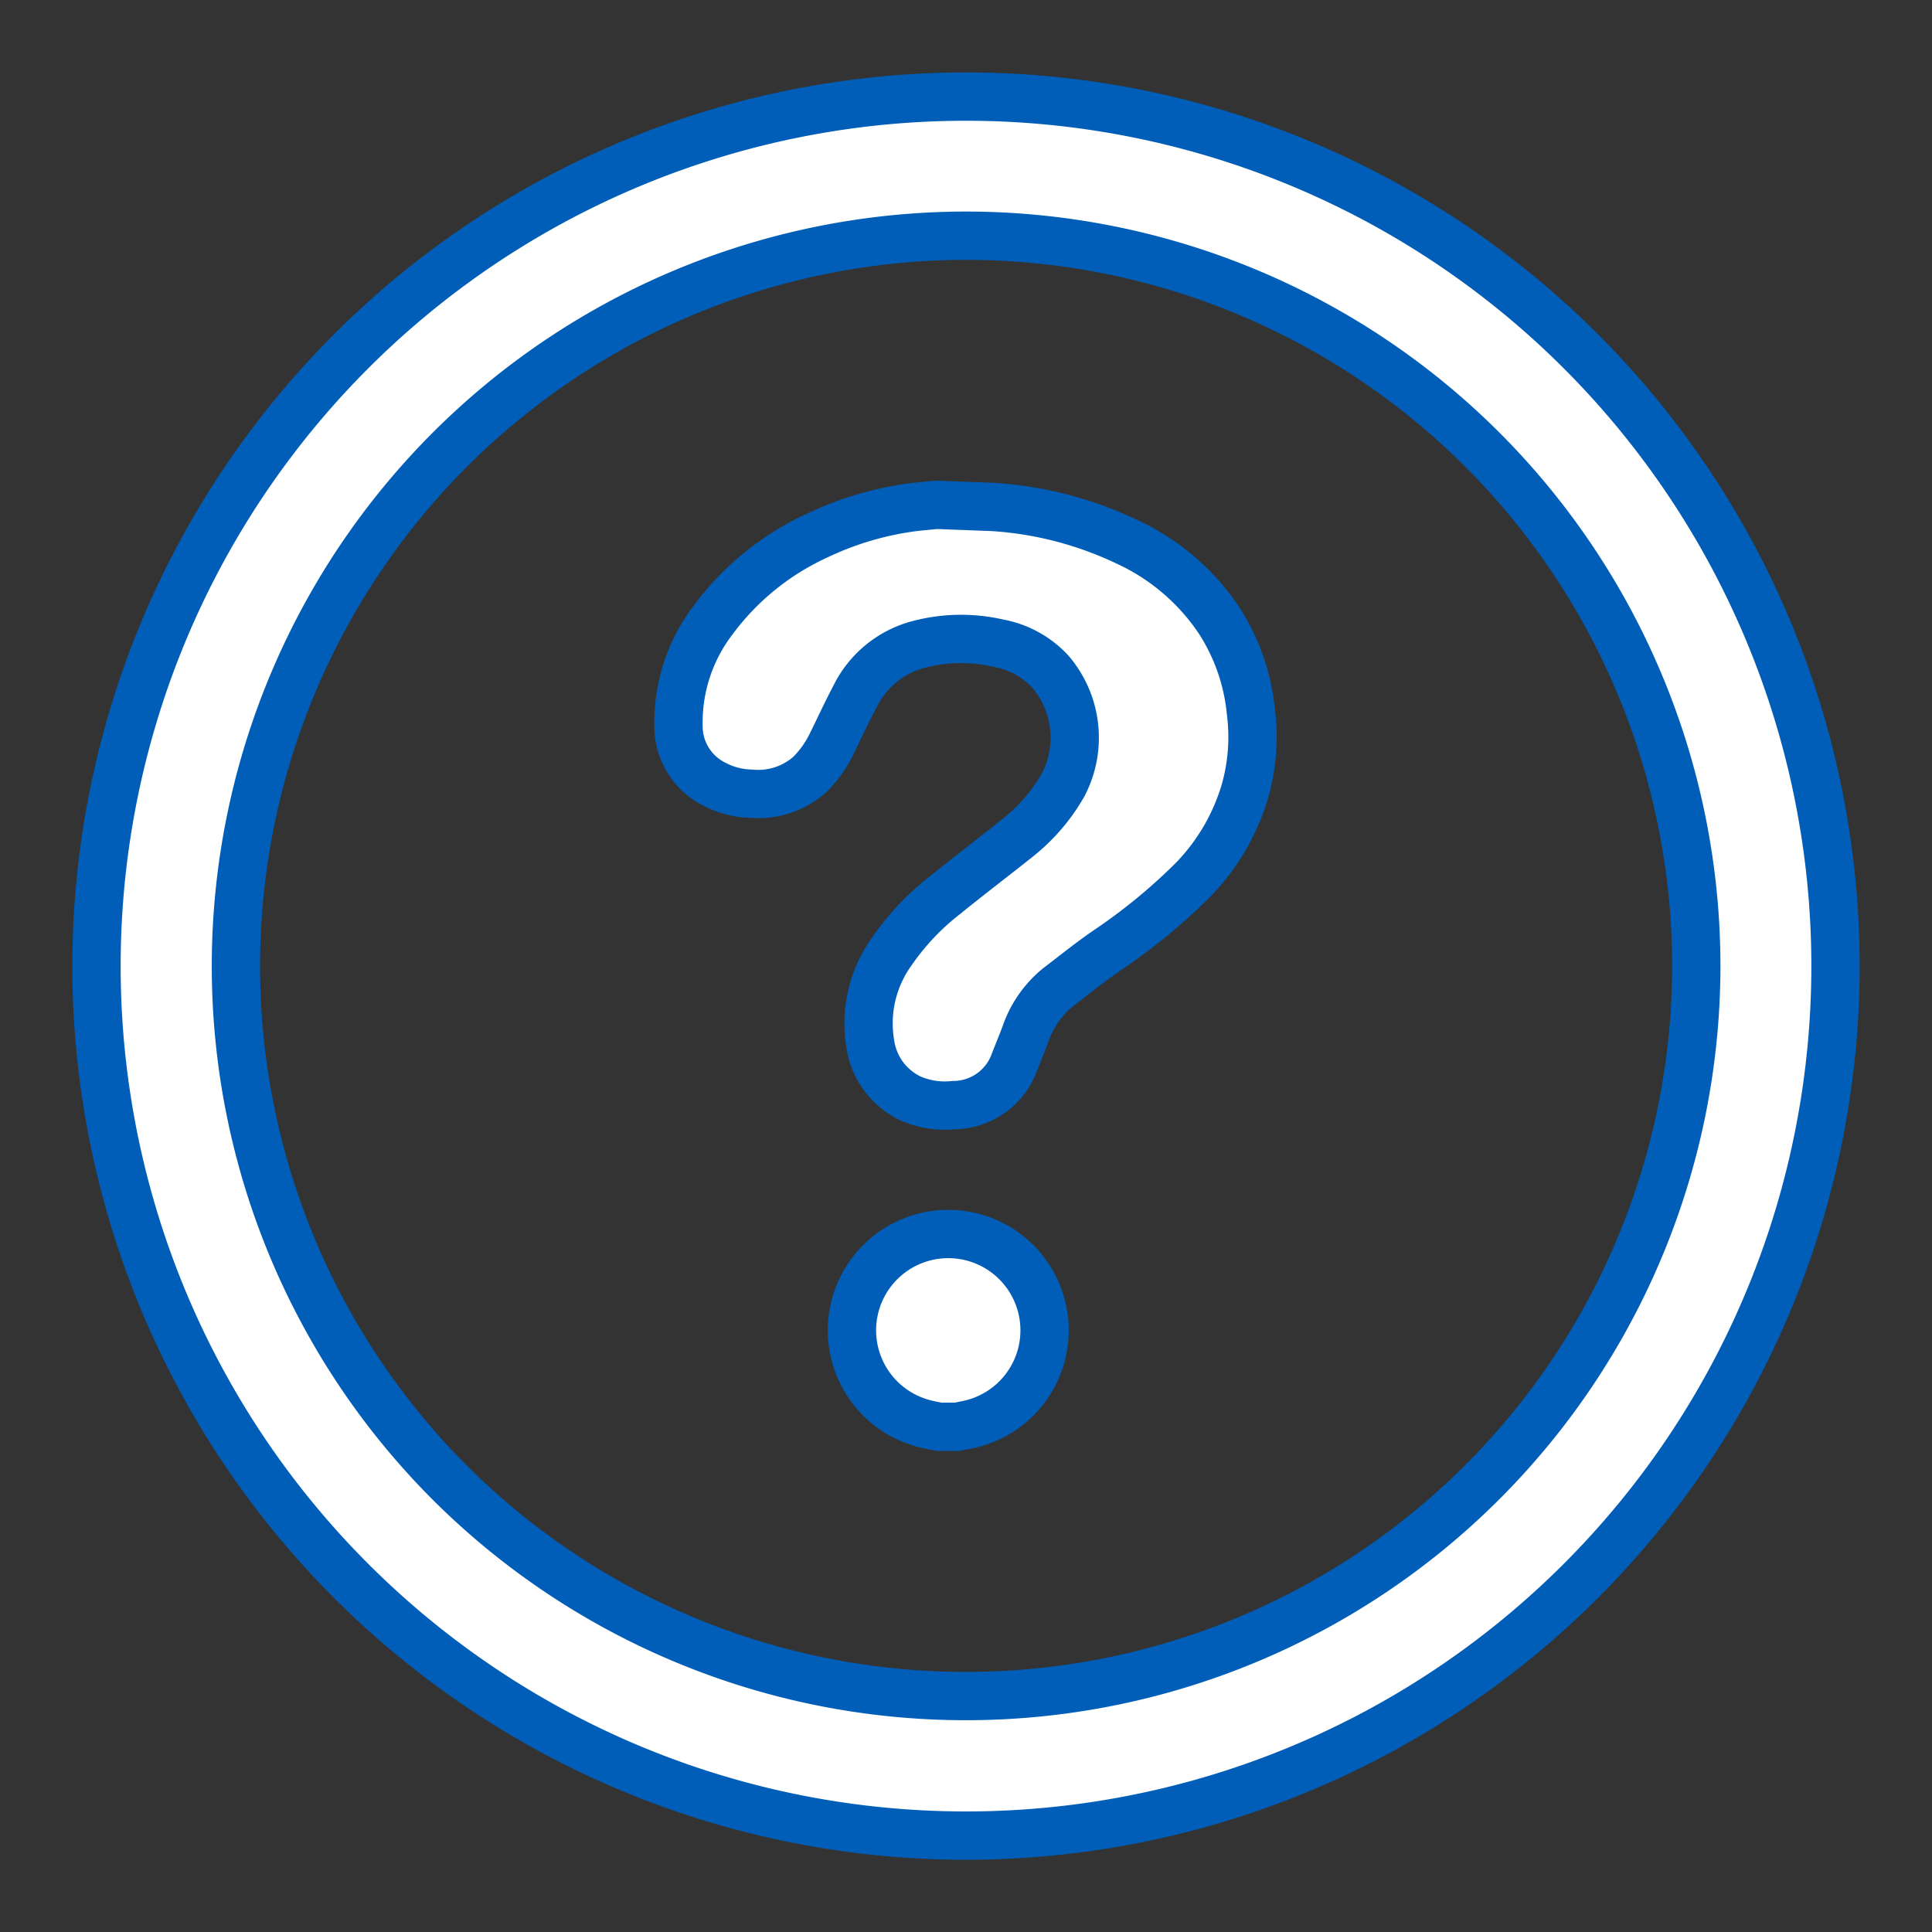 <svg xmlns="http://www.w3.org/2000/svg" width="20" height="20" viewBox="0 0 20 20">
    <rect x="0" y="0" width="20" height="20" fill="#333333" stroke="none"/>
    <path fill="#FFF" fill-rule="evenodd" stroke="#005EB8" stroke-width=".5" d="M10 2.44a7.562 7.562 0 0 0-5.346 12.906A7.562 7.562 0 0 0 17.56 10 7.562 7.562 0 0 0 10 2.44zM10 1a9 9 0 1 1 0 18.002A9 9 0 0 1 10 1zm.277 4.248c.482.03.953.153 1.388.36.389.179.72.462.958.819.18.281.292.6.325.932.038.288.015.58-.068.857a2.223 2.223 0 0 1-.522.884 5.968 5.968 0 0 1-.9.74c-.18.124-.34.254-.509.383a1.079 1.079 0 0 0-.333.48c-.036.098-.077.195-.115.293a.672.672 0 0 1-.627.444.882.882 0 0 1-.455-.072.743.743 0 0 1-.409-.556c-.058-.335.02-.678.216-.954.156-.228.347-.43.565-.598.236-.192.479-.376.72-.568.2-.154.368-.345.493-.564.2-.38.15-.841-.126-1.17a.966.966 0 0 0-.54-.299 1.72 1.72 0 0 0-.839.015 1.024 1.024 0 0 0-.65.54c-.084.158-.158.32-.237.48-.058.121-.136.232-.232.326a.805.805 0 0 1-.61.196.849.849 0 0 1-.386-.104.668.668 0 0 1-.36-.594c-.009-.398.118-.786.36-1.102.28-.378.652-.679 1.08-.874.324-.154.67-.254 1.025-.296l.202-.02.586.022zm-.553 9.522c-.054-.01-.108-.02-.16-.034a.997.997 0 1 1 .433.016l-.088.018h-.185z"/>
</svg>
